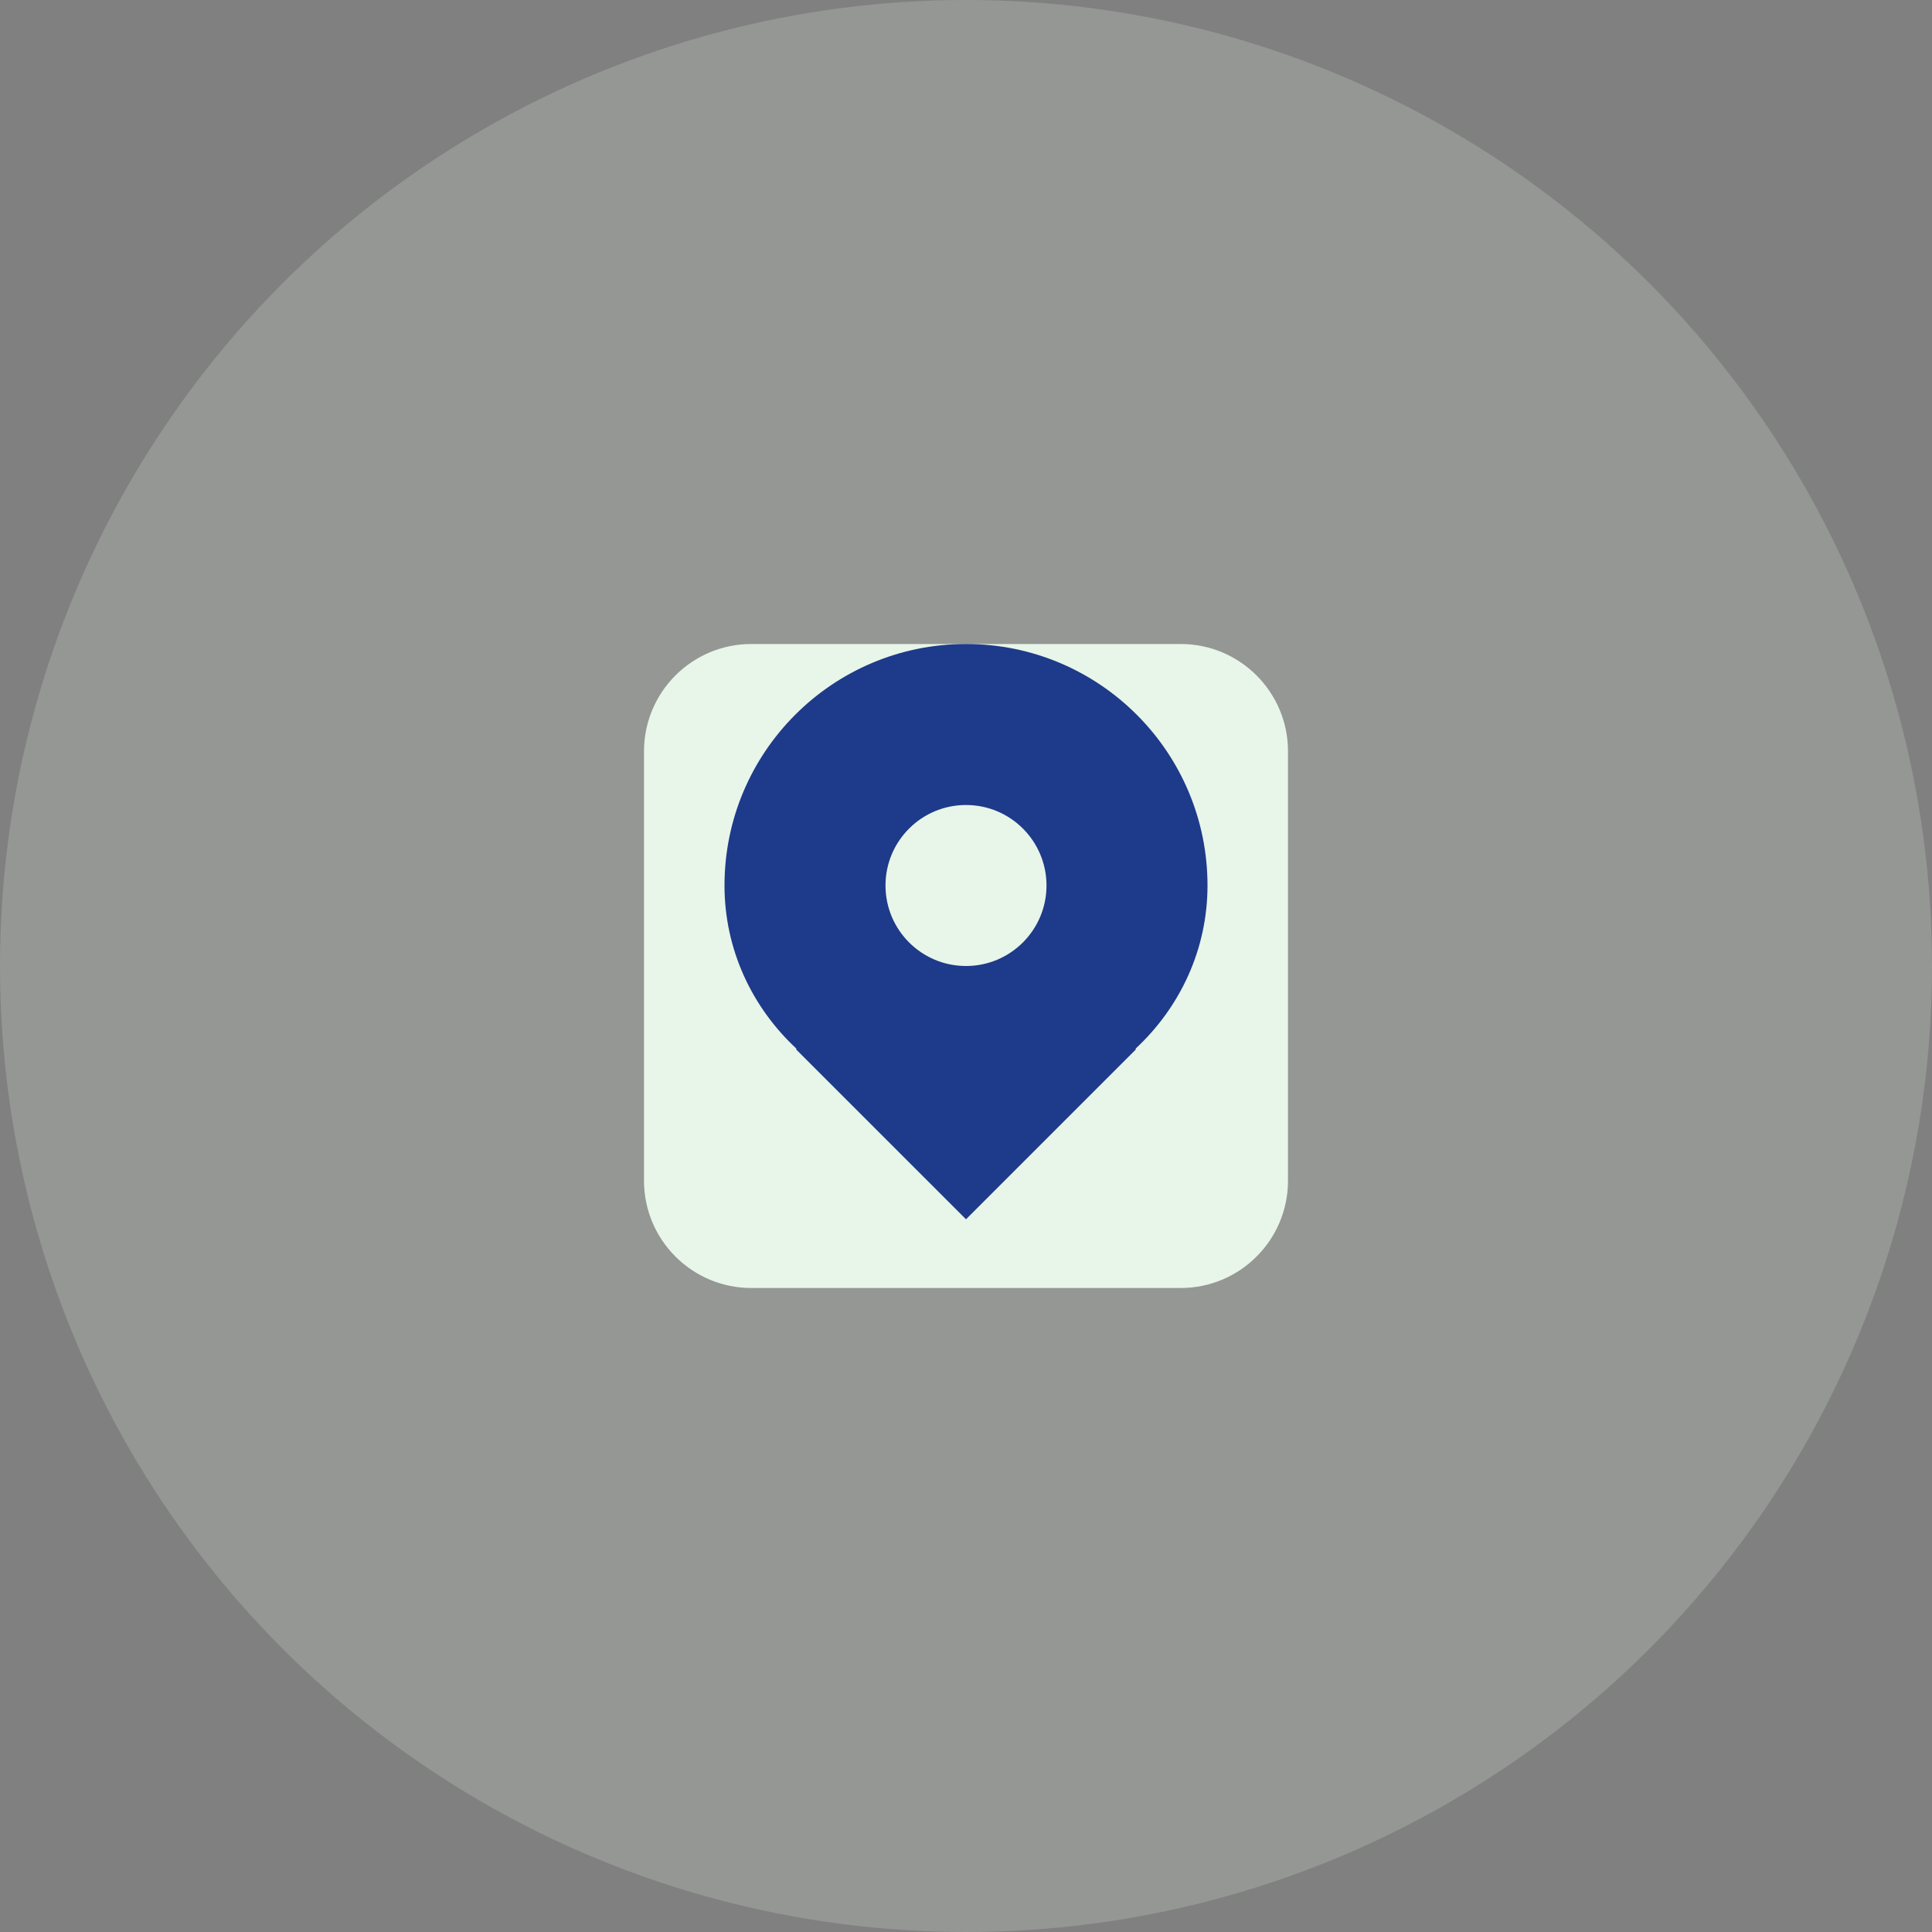 <svg width="144" height="144" viewBox="0 0 144 144" fill="none" xmlns="http://www.w3.org/2000/svg">
  <rect x="0" y="0" width="144" height="144" fill="#808080" stroke="none"/>
  <circle cx="72" cy="72" r="72" fill="#E8F5E9" opacity="0.2"/>
  <path d="M48 56C48 51.582 51.582 48 56 48H88C92.418 48 96 51.582 96 56V88C96 92.418 92.418 96 88 96H56C51.582 96 48 92.418 48 88V56Z" fill="#E8F5E9"/>
  <path d="M72 48C62.059 48 54 56.059 54 66C54 70.771 56.053 75.093 59.373 78.172L59.333 78.212L72 90.878L84.667 78.212L84.627 78.172C87.947 75.093 90 70.771 90 66C90 56.059 81.941 48 72 48ZM72 72C68.686 72 66 69.314 66 66C66 62.686 68.686 60 72 60C75.314 60 78 62.686 78 66C78 69.314 75.314 72 72 72Z" fill="#1E3A8A"/>
</svg>